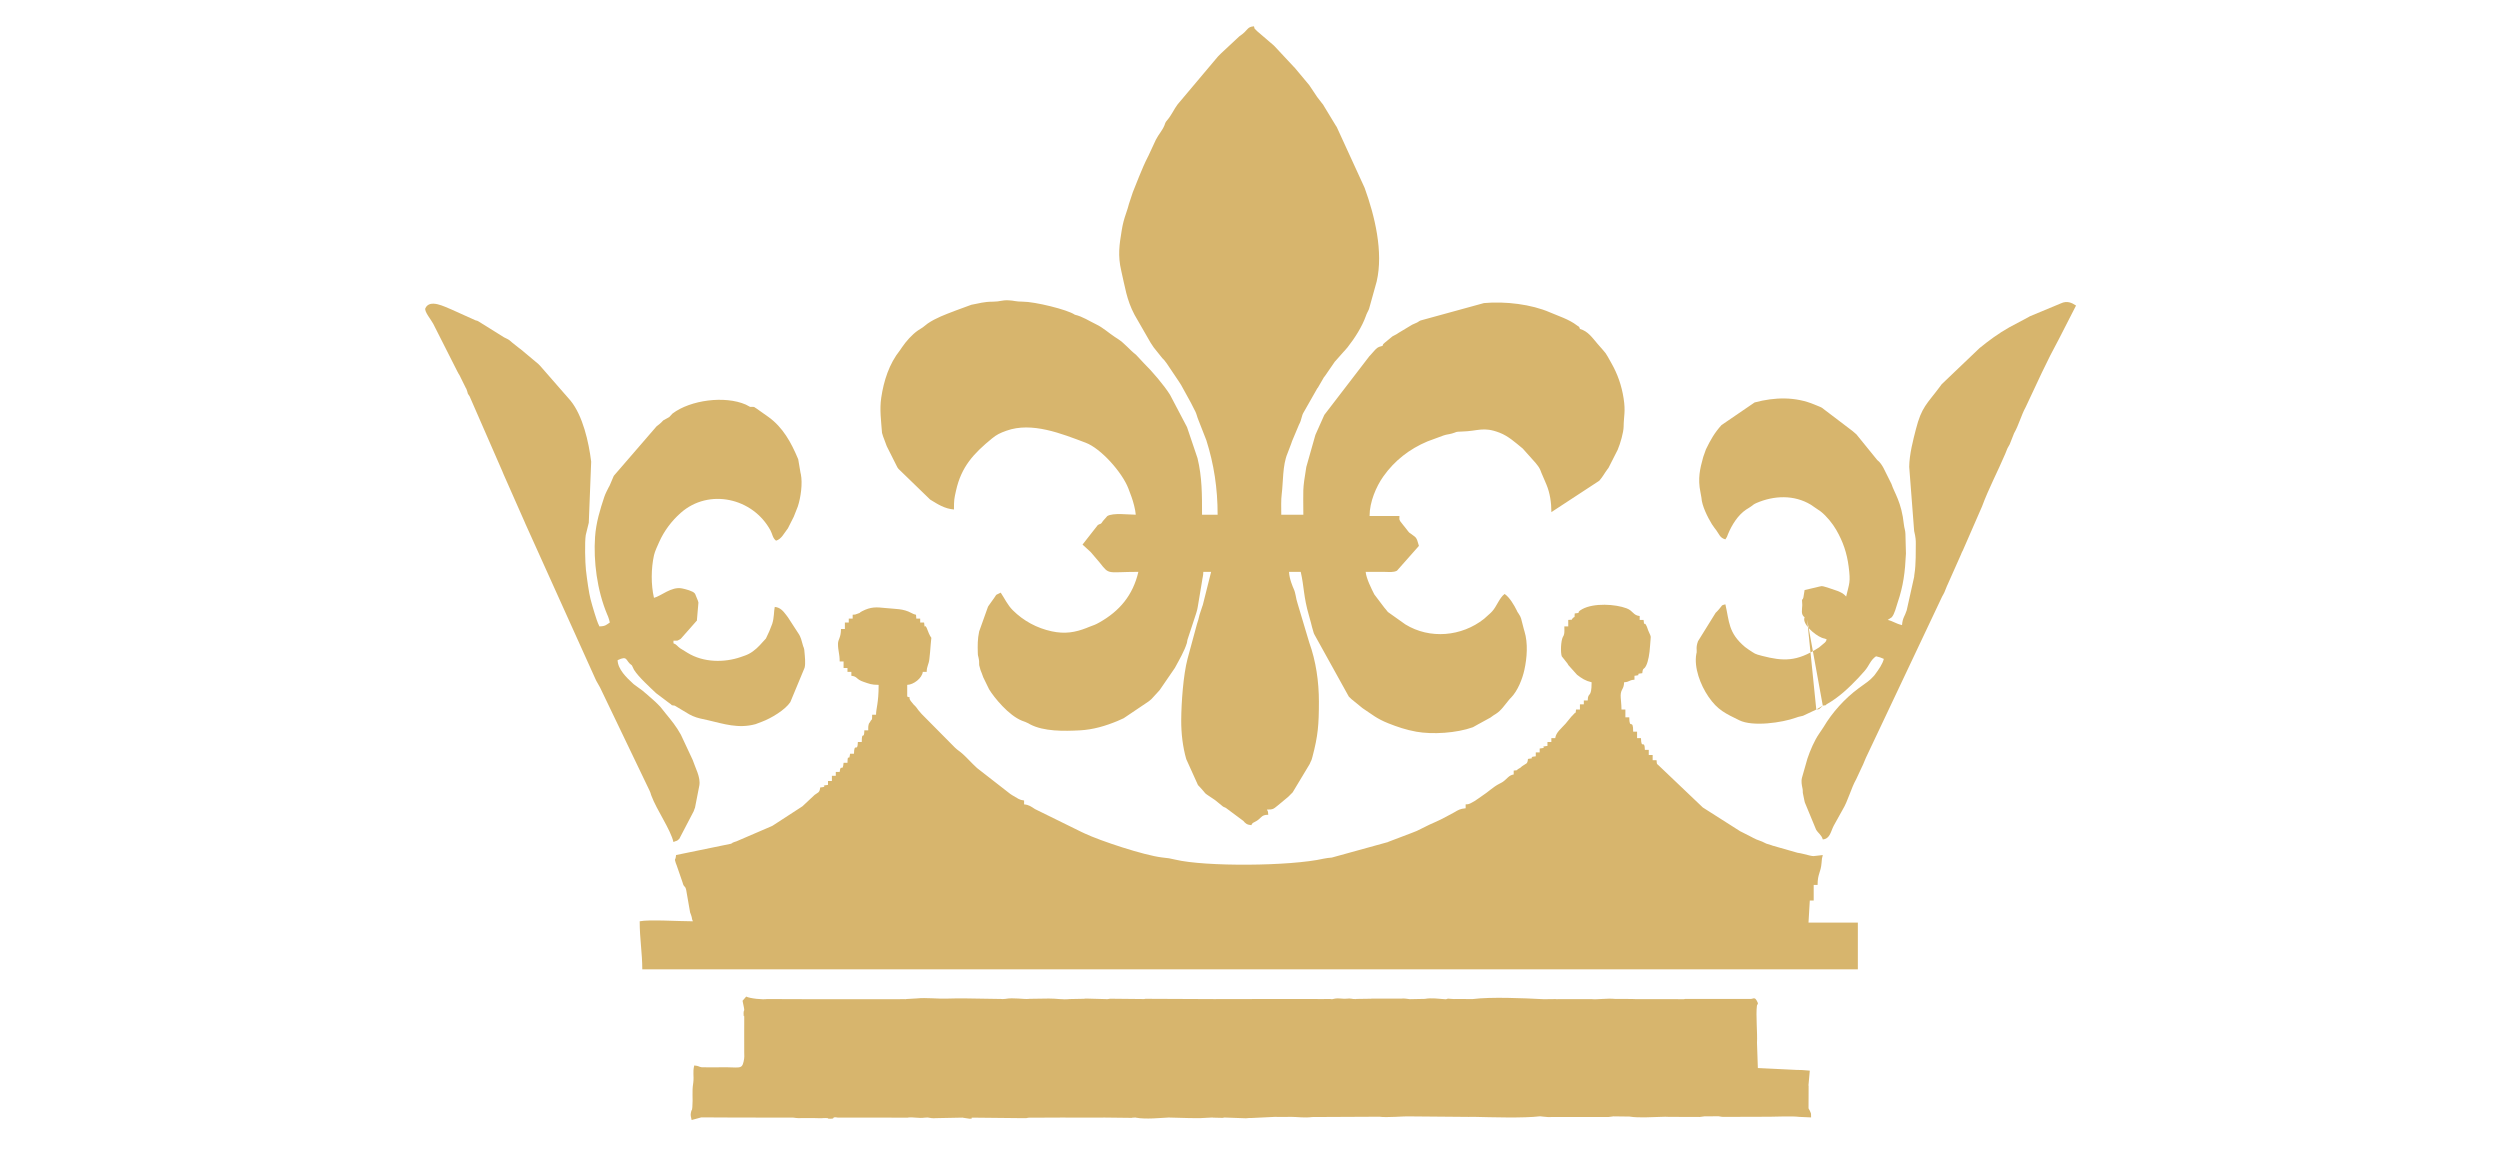 <?xml version="1.0" encoding="UTF-8"?>
<!DOCTYPE svg PUBLIC "-//W3C//DTD SVG 1.1//EN" "http://www.w3.org/Graphics/SVG/1.1/DTD/svg11.dtd">
<!-- Creator: CorelDRAW 2017 -->
<svg xmlns="http://www.w3.org/2000/svg" xml:space="preserve" width="320mm" height="150mm" version="1.1" style="shape-rendering:geometricPrecision; text-rendering:geometricPrecision; image-rendering:optimizeQuality; fill-rule:evenodd; clip-rule:evenodd"
viewBox="0 0 32000 15000"
 xmlns:xlink="http://www.w3.org/1999/xlink">
 <defs>
  <style type="text/css">
   <![CDATA[
    .fil0 {fill:#D7B56D}
   ]]>
  </style>
 </defs>
 <g id="Слой_x0020_1">
  <g id="_2736992444128">
   <g id="_1861758858016">
    <path class="fil0" d="M13008.67 9132.08l4.96 4.94c-0.34,-0.31 -6.6,-3.3 -4.96,-4.94zm2177.64 -1030.91l0 0 4.96 4.97c-0.3,-0.31 -6.63,-3.3 -4.96,-4.97zm1363.07 -2793.33l0 0 5 4.97c-0.34,-0.34 -6.61,-3.3 -5,-4.97zm-1479.42 -33.27l0 0 4.93 4.97c-0.34,-0.31 -6.57,-3.3 -4.93,-4.97zm2626.46 -847.96l0 0 -3573.98 -166.28 3573.98 166.28zm-3573.98 -166.28l0 0 6100.67 -49.88 -6100.67 49.88zm4089.28 -166.26l0 0 -4455.03 -66.53 4455.03 66.53zm-4455.03 -66.53l0 0c-92.64,-64.41 -511.81,-166.44 -664.85,-166.32 -94.01,0.1 -108.33,-14.16 -183.48,-17.31 -87.89,-3.67 -104.71,17.07 -198.62,17.62 -122.99,0.74 -167.92,20.46 -276.34,39.54l-212.11 78.01c-1.98,0.84 -6.27,2.75 -8.18,3.49 -112.31,42.68 -234.52,87.56 -338.15,158.01l-55.96 43.83c-2.74,2.1 -6.6,5.09 -9.44,7.13 -25.37,18.11 -34.04,19.9 -60.92,38.88 -76.54,54.01 -149.56,136.91 -202.05,213.54l-27.01 39.5c-138.13,173.01 -207.79,390.65 -239.92,608.44 -22.25,150.67 -1.05,296.06 10.31,449.32l16.11 52.68c0.56,1.23 2.66,5.31 3.21,6.57l40.06 107.86c1.05,2.41 3.18,6.89 4.29,9.42l133.01 264.51c2.72,4.08 11.08,15.31 13.92,19.32l405.28 392.75c98.02,60.74 185.66,117.37 304.91,127.27 0,-124.99 3.15,-136.81 26.02,-240.01 68.33,-308.77 226.06,-477.15 461.05,-669.52 60.73,-49.74 101.53,-68.97 183.87,-98.69 325.65,-117.43 707.04,37.56 1014.89,153.38 196.34,73.89 466.63,379.17 546.16,584.31l40.71 108.94c22.62,62.77 48.73,158.23 54.53,228.1 -89.9,0 -291.67,-27.03 -364.63,17.72l-55.03 62.4c-36.69,54.38 -18.11,24.01 -65.52,51.51l-196.34 250.81 104.13 95.39c2.25,2.57 5.46,6.27 7.68,8.92l107.09 125.67c129.96,164.99 88.45,119.19 495.89,119.19 -69.78,299.67 -240.57,502.12 -499.41,647.73 -51.35,28.89 -64.71,32.25 -127.24,55.64 -38.88,14.6 -2.56,1.48 -35.49,14.38 -146.44,57.25 -278.06,79.94 -447.74,43.24 -188.69,-40.77 -359.82,-132.77 -496.32,-268.43 -68.7,-68.27 -103.85,-148.82 -155.82,-226.53l-54.07 26.42c-1.36,1.14 -4.73,4.35 -6.02,5.68l-29.07 43.73c-1.98,2.81 -5.1,6.76 -7.29,9.56l-61.84 87.1c-1.27,2.19 -3.71,6.54 -4.88,8.64l-112.86 316.05c-21.27,100.71 -19.63,177.46 -17.38,270.54 1.21,51.32 3.74,27.5 14.05,88.48 5.55,32.71 0.92,42.25 3.64,71.81l16.23 60.28c0.62,1.76 2.31,6.42 2.93,8.15l9.41 23.88c0.62,1.67 2.63,6.14 3.28,7.78l17.65 47.99c0.71,1.88 2.28,6.57 3.05,8.52l74.07 152.05c65.89,108.02 250.23,334.36 421.64,402.78 39.28,15.68 46.14,14.75 82.43,33.98 3.24,1.73 7.25,4.38 10.49,6.14 3.24,1.76 7.25,4.38 10.49,6.11 176.66,92.53 433.71,87.65 638.1,76.88 169.53,-8.92 329.08,-56.88 479.29,-119.16 25.52,-10.55 52.31,-22.77 80.42,-35.98l317.85 -214.12c21.26,-16.61 19.16,-14.26 36.6,-29.94l103.36 -112.74c2.1,-2.77 4.9,-6.82 7.1,-9.56l191.34 -278.96c1.11,-2.16 3.52,-6.58 4.69,-8.83 51.69,-96.2 115.86,-204.89 147.55,-307.17 6.76,-21.85 -0.12,-25.46 17.93,-73.2l96.91 -294.39c0.55,-1.85 2.16,-6.45 2.74,-8.37 1.11,-3.58 4.39,-14.19 5.53,-18.11 12.99,-44.69 8.73,-31.79 16.79,-71.36l54.87 -328.49c6.42,-52.19 14.87,-61.14 16.17,-118.2l99.72 0 -106.6 425.43c-1.39,3.86 -3.3,8.09 -4.75,11.85l-37.07 112.62c-11.73,56.66 -18.7,73.17 -32.44,117.21l-120.6 444.66c-55.06,208.87 -79.9,566.31 -81.08,783.95 -0.92,171.74 18.86,341.58 64.23,501.04l150.05 332.14c141.53,147.7 34.22,67.43 211.59,187.36 2.93,2 6.91,4.84 9.75,6.91 2.74,2.1 6.45,5.28 9.1,7.47l91.63 74.65c3.7,1.95 29.41,13.24 34.35,15.53l224.52 166.93c26.26,31.51 45.18,49.75 102.61,54.53 20.31,-50.33 43.52,-21.32 119.22,-96.94 28.52,-28.51 49.26,-36.07 96.88,-36.07 -4.35,-51.48 0.22,-31.45 -16.6,-66.51 80.67,0 83.23,-8.8 134.03,-48.82l118.14 -97.99c2.74,-2.16 6.63,-5.15 9.29,-7.38l25.77 -24.1c2.43,-2.38 5.8,-5.99 8.21,-8.42 2.43,-2.41 5.8,-5.99 8.2,-8.43 10.1,-10.09 15.34,-15.15 25.03,-24.81l218.38 -363.52c24.41,-60.74 17.72,-25.87 36.39,-96.6 69.25,-261.83 81.41,-404.54 81.5,-699.98 0.07,-260.04 -38.2,-521.56 -123.47,-757.75l-149.16 -499.28c-25.74,-76.23 -21.42,-128.05 -53.39,-195.97 -2.38,-5.03 -54.35,-121.54 -56.35,-209.71l149.65 0c44.47,191 34.19,315.72 105.54,559.59 8.52,29.16 19.91,71.13 25.19,91.47 2.53,9.54 6.88,27.78 8.3,33.27 1.02,4.14 3.61,14.81 4.53,18.52 0.56,1.91 1.86,6.54 2.41,8.39l20.74 72.1c0.99,2.53 3.24,7.28 4.29,9.75 0.99,2.44 3.52,7 4.51,9.38l439.68 793.55c10.87,11.45 23,22.31 33.83,32.68l142.43 116.04c122.3,79.9 178.72,133.6 329.35,193.54 115.43,45.89 226.65,83.69 358.06,107.43 205.6,37.15 515.39,18.73 725.13,-57.31l74.59 -41.76c3.31,-1.76 7.47,-4.1 10.93,-5.74l139.62 -76.48c14.01,-10.95 15.09,-11.63 28.73,-21.17 2.87,-2 6.88,-4.81 9.78,-6.79l20.4 -12.9c3.03,-1.94 7.35,-4.29 10.34,-6.26 70.68,-45.68 110.12,-111.6 168.54,-180.6 17.56,-20.81 12.62,-13.92 24.1,-25.74 86.01,-88.42 145.39,-237.58 171.56,-356.4 34.01,-154.12 47.53,-341.73 1.58,-492.3l-8.74 -29.85c-3.36,-12.8 -12.99,-50.46 -18.73,-72.61 -13.67,-52.16 -14.07,-75.65 -47,-123.76 -6.85,-9.94 -8.8,-10.93 -16.42,-24.63l-7.41 -16.26c-33.05,-67.47 -93.36,-170.48 -156.07,-212.49 -67.43,49.41 -101.75,160.83 -159.71,222.7l-16.29 16.92c-2.44,2.4 -5.99,5.8 -8.46,8.17l-78.85 70.8c-286.15,226.99 -693.96,264.02 -1007.3,71.14l-223.59 -158.82c-2.26,-2.62 -5.28,-6.45 -7.47,-9.13 -12.84,-15.56 -24.47,-32.19 -37.53,-45.59l-128.91 -170.38c-35.67,-70.49 -103.51,-204.34 -110.55,-288.47 83.15,0 166.57,-0.65 249.71,0.34 50.36,0.59 105.61,8.18 150.85,-15.4l281 -317.48c-33.55,-125.79 -38.33,-103.54 -107.31,-158.69 -26.63,-21.23 -8.15,-0.89 -26.79,-23.11l-102.68 -130.05c-19.04,-35.28 -12.56,-20.68 -12.56,-70.58l-382.34 0c0,-180.55 85.02,-377.6 175.76,-505.92 144.71,-204.74 336.91,-352.91 565.07,-449.01l206.44 -76.2c42.62,-14.57 58.67,-11.85 107.8,-25.15 69.38,-18.8 30.18,-22.44 124.8,-24.85 214.46,-5.46 272.95,-66.44 484.6,14.79 110.42,42.4 198.96,123.45 286.95,195.2 2.65,2.16 6.42,5.31 9.1,7.53l164.87 184.21c20.52,27.62 38.64,46.02 54.65,78.39 14.85,30.03 6.15,16.95 19.08,47.44l50.18 116.5c1.51,3.92 3.18,8.36 4.72,12.22 2.01,4.94 8.33,18.83 10.28,23.52 44.93,107.15 62.89,230.41 62.89,351.45l612.7 -401.42c48.58,-55.52 61.6,-88.6 103.73,-145.66 2.87,-3.92 11.63,-14.79 14.41,-18.83l117.62 -231.53c33.88,-79.65 75.36,-222.63 76.29,-296.95 1.72,-140.76 26.54,-190.17 -0.28,-362.29 -25.43,-163.53 -76.66,-310.03 -156.72,-450.82 -91.6,-161.01 -46.48,-95.37 -176.84,-246.5 -63.45,-73.54 -121.96,-162.86 -225.16,-190.42 -14.51,-40.08 -6.89,-21.14 -37.99,-45.18 -102.68,-79.25 -240.26,-121.13 -346.8,-167.48 -236.52,-102.96 -569.65,-143.45 -844.01,-118.58l-782.59 214.86c-52.4,12.2 -42.16,17.97 -73.51,34.01 -8.55,4.39 -32.81,14.85 -61.79,27.35l-177.64 106.69c-30.43,22.4 -40.89,23.27 -74.9,42.56l-100.36 82.55c-22.96,26.14 -13.49,1.76 -27.1,39.38 -67.56,15.74 -78.17,31.91 -120.36,79.13l-39.17 44.01c-2.4,2.41 -5.95,5.83 -8.42,8.18l-577.42 752.38 -112.53 251.95c-0.61,1.79 -2.13,6.36 -2.68,8.09 -0.56,1.73 -1.98,6.3 -2.5,7.99l-113.11 399.17c-51.11,308.96 -37.81,279.36 -37.81,610.6l-282.6 0c0,-87.89 -4.44,-187.48 6.11,-267.88 19.35,-147.86 8.98,-364.97 73.64,-516.94l45.89 -120.36c5.59,-15.09 7.22,-21.94 12.81,-37.06l88.7 -211c38.67,-68.95 26.51,-107.22 64.65,-166.35l169.19 -297.69c2.12,-2.69 5.64,-6.08 7.74,-8.86l73.3 -126.22c65.18,-88.82 -51.66,66.97 14.26,-18.98l128.75 -187.12c2.25,-2.56 5.77,-6.02 8,-8.61l109.34 -123.42c2.44,-2.43 5.95,-5.86 8.3,-8.33l38.42 -44.72c94.81,-120.48 185.85,-265.38 233.23,-398.58 7.74,-21.91 7.13,-20.24 19.62,-46.88 1.61,-3.45 4.05,-7.47 5.65,-10.92l10.83 -22.44c1.61,-3.61 3.46,-7.96 4.97,-11.66l97.8 -351.12c88.11,-377.96 -25.02,-841.91 -152.3,-1193.3 -1.36,-3.86 -3.33,-8.03 -4.78,-11.85l-355.38 -775.16c-2.03,-2.87 -5.09,-6.67 -7.13,-9.54l-163.28 -268.96c-67.96,-93.85 54.5,71.51 -14.2,-19.07 -25.22,-33.24 -41.26,-51.72 -65,-84.56l-93.23 -139.56c-1.94,-2.99 -4.54,-7.13 -6.54,-10.09l-189.06 -226.56c-2.41,-2.46 -6.14,-5.64 -8.64,-7.99l-248.84 -266.49c-2.44,-2.44 -5.93,-5.9 -8.37,-8.3l-214.79 -184.22c-2.38,-2.47 -5.87,-5.89 -8.09,-8.51 -29.19,-34.01 -17.25,-2.13 -30.68,-52.47 -96.72,8.06 -65.7,47.19 -187.23,128.2l-232.52 216.8c-11.05,11.05 -13.89,13.92 -24.9,24.94 -2.41,2.44 -5.93,5.9 -8.34,8.33 -2.43,2.41 -5.89,5.87 -8.3,8.31l-516.78 613.71c-45.86,60.59 -74.84,133.36 -131.93,200.64l-14.94 18.3c-14.69,22.74 -12.13,26.88 -20.15,46.35 -30.06,73.3 -72.87,112 -111.38,187.86l-94.87 204.36c-1.7,3.4 -3.98,7.6 -5.74,10.93 -78.21,150.57 -164.16,387.19 -193.6,454.81l-49.66 149.83c-9.69,38.18 -19.01,67.93 -34.96,114.69 -29.04,85.21 -42.84,134.4 -57.78,224.89 -30.02,181.99 -51.57,321.61 -5.8,516.25 47.59,202.27 67.62,370.19 169.47,562.09 1.75,3.27 4.28,7.34 5.98,10.65l200.3 348.33c2,3 4.62,7.07 6.63,10.03l19.88 29.97c2,2.96 4.63,7.07 6.63,10.03 1.95,2.96 4.69,7.01 6.61,9.97l110.85 138.54c29.97,29.53 -11.76,-14.45 16.64,16.6 25.46,27.81 6.23,7.56 22.34,27.53 2.22,2.72 5.06,6.7 7.28,9.38 2.13,2.69 5.1,6.64 7.29,9.29l160.29 238.78c15.59,22.41 15.34,23.95 25.86,40.61l118.11 214.4c1.76,3.3 4.23,7.41 5.93,10.71l50.33 99.31c1.73,3.31 4.23,7.32 5.9,10.71 20.92,42.31 22.34,68.24 39.96,109.69l102.93 262.85c97.09,306.92 144.25,613.4 144.25,953.1l-199.49 0c0,-259.02 0.58,-482.49 -57.9,-723.55l-134.34 -397.91 -217.61 -413.95c-73.7,-118.78 -233.13,-305.96 -331.05,-400.46l-104.35 -111.81c-80.48,-61.38 -144.49,-146.22 -230.5,-201.68l-40.46 -26.11c-79.72,-52.34 -150.7,-119.38 -237.95,-161.04 -91.97,-43.98 -173.63,-100.45 -274.95,-124.06z"/>
    <path class="fil0" d="M22982.49 10977.68l5 4.94c-0.34,-0.31 -6.6,-3.31 -5,-4.94zm-2825.92 -3125.9l0 0c-8.95,81.84 12.59,23.89 -23.58,59.53 -37.06,36.51 24.63,14.41 -59.53,23.61l0 83.14 -49.84 0c0,26.6 2.84,73.27 -2.84,97.34 -7.35,30.71 -7.75,20.4 -15.31,35.46 -26.85,53.21 -32.28,197.05 -15.09,249.61l73.51 92.77c1.79,3.18 3.98,7.56 5.86,10.71 1.86,3.12 4.39,7.31 6.3,10.34l110.08 122.71c61.79,47.55 107,77.46 186.56,96.01 0,217.76 -47.15,112.46 -49.87,232.79l-49.84 0 0 49.87 -49.87 0 0 66.51 -49.88 0c-8.33,75.98 -1.97,22.84 -18.54,47.99 -2.29,3.52 -31.79,32.93 -40.93,42.19l-75.02 91.25c-49.01,56.33 -123.48,111.08 -131.5,184.37l-49.88 0 0 49.88 -49.87 0 0 49.9c-125.61,13.73 25.92,19.5 -99.71,33.24l0 49.87 -49.91 0 0 49.9c-125.64,13.74 25.93,19.51 -99.71,33.24 -7.81,71.26 -20,52.99 -73.73,92.49 -25.65,18.86 -1.3,8.52 -48.3,34.88 -36.97,20.71 12.13,14.29 -60.83,22.28l0 49.87c-60.73,6.67 -89.07,60.8 -138.91,93.85 -2.99,1.98 -7.13,4.51 -10.24,6.36 -3.09,1.91 -7.38,4.23 -10.62,6.05 -3.21,1.82 -7.53,4.04 -10.77,5.8 -3.33,1.76 -7.72,3.83 -11.11,5.56 -85.24,43.54 -141.63,104.4 -224.77,157.55l-48.91 34.22c-4.05,2.81 -15.8,10.65 -19.85,13.43 -2.87,2.03 -6.85,4.84 -9.78,6.85 -2.93,1.97 -6.79,4.91 -9.69,6.88l-64.35 35.46c-37.99,12.28 -9.38,6.54 -56.04,10.43l0 49.88c-72.34,6.01 -96.38,23.23 -146.81,52.71 -25.83,15.12 -36.64,19.29 -64.84,34.9 -172.15,95.49 -189.43,87.25 -346.33,169.03 -50.03,26.08 -83.86,42.41 -138.14,61.32l-289.12 109.81c-3.54,1.57 -7.71,3.83 -11.2,5.43l-716.55 197.77c-54.87,6.88 -61.54,4.47 -102.58,13.82 -432.35,98.42 -1522.17,103.76 -1900.41,12.69 -83.42,-20.1 -75.03,-16.3 -171.47,-28.03 -233.19,-28.39 -787.87,-212.08 -989.4,-307.26l-22.43 -10.8c-3.58,-1.6 -7.97,-3.49 -11.58,-5.06l-601.68 -296.06c-48.51,-31.38 -76.78,-54.96 -139.28,-60.15l0 -49.9c-64.04,-7.01 -76.32,-25.09 -139.37,-60.15 -3.21,-1.79 -7.38,-4.2 -10.49,-6.08l-20.22 -13.05c-2.96,-1.95 -6.85,-4.88 -9.81,-6.86l-420.56 -327.5c-2.56,-2.32 -6.14,-5.65 -8.7,-7.96 -68.39,-62.65 -118.2,-122.37 -184.77,-181.01 -38.11,-33.55 -52.71,-37.13 -91.63,-74.59l-421.91 -425.96c-2.34,-2.53 -5.71,-6.11 -7.99,-8.64l-38.3 -44.81c-2.16,-2.78 -4.85,-6.88 -7.01,-9.66 -2.1,-2.78 -4.75,-6.91 -6.91,-9.69 -2.07,-2.78 -4.88,-6.85 -7.01,-9.6l-15.03 -18.27c-13.82,-15.55 -7.93,-7.13 -24.99,-24.84l-37.22 -45.89c-44.75,-67.03 32.96,-24.45 -44.2,-55.59l0 -149.64c81.54,-1.82 190.79,-86.69 199.52,-166.29l49.85 0c0,-72.92 26.94,-92.21 34.35,-165.14 7.34,-72 11.6,-102.03 16.85,-184.37 8.95,-141.01 22.12,-41.78 -23.15,-142.95l-28.79 -72.09c-31.02,-59.41 -20.87,39.44 -32.5,-67.28l-49.87 0 0 -49.87 -49.85 0c-8.67,-78.98 13.12,-30.84 -61.57,-71.45 -108.75,-59.1 -202.42,-49.75 -334.91,-64.13 -115.54,-12.53 -185.38,-16.88 -296.98,40.58l-20.96 12.26c-14.16,7.71 11.45,3.7 -44.25,22.22 -38.39,12.74 -8.21,6.66 -55.89,10.64l0 49.88 -49.88 0 0 49.87 -49.84 0 0 83.14 -49.87 0c0,112.15 -37.62,130.92 -38.18,188.23 -0.83,90.27 21.55,124.52 21.55,227.45l49.87 0 0 83.14 49.84 0 0 49.87 49.87 0 0 49.91c80.83,8.82 57.47,44.59 155.33,77.4 73.51,24.63 99.93,38.98 193.78,38.98 0,239.82 -33.27,297.72 -33.27,382.4l-49.87 0c-2.04,91.51 2.99,36.51 -25.8,90.58 -15.12,28.46 -12.44,5.62 -21.26,45.25 -4.63,20.83 -2.81,42.28 -2.81,63.7l-49.84 0c-3.03,136.87 -33.24,-7.9 -33.24,149.65l-49.88 0c-3.24,144.34 -46.38,-7.87 -49.9,149.64l-49.87 0c-13.21,120.95 -30.03,-27.28 -33.24,116.38l-49.84 0c-10.87,130.77 -37.19,0.47 -49.87,116.41l-49.91 0 0 49.88 -49.84 0 0 66.5 -49.87 0 0 49.88c-125.61,13.76 25.92,19.5 -99.72,33.27 -7.77,70.89 -30.4,62.46 -71.5,94.74l-154.5 144.74c-2.84,2.1 -6.91,4.82 -9.84,6.82l-372.81 242.27c-3.31,1.82 -7.56,4.04 -10.93,5.74l-453.24 195.08c-5.37,1.48 -20.24,6.2 -25.15,8.11 -53.17,20.62 -8.73,5.68 -32.99,16.89 -3.46,1.6 -7.5,4.01 -11.05,5.55l-703.15 144.65c-7.07,84.78 -25.65,28.33 -3.46,102.92 26.42,88.79 -16.48,-47.34 9.26,22.93l77.15 223.44c19.57,75.68 33.77,33.98 47.59,102.03l49.29 283.28c1.29,4.02 3.33,8.03 4.66,11.98 1.33,3.95 3.3,8.05 4.63,12l8.18 25.06c12.25,39.44 -1.05,23.06 18.76,64.35 -185.2,0 -563.88,-24.91 -681.52,0 0,229.06 33.24,404.04 33.24,615.2l15559.22 0 0 -598.57 -631.71 0 16.61 -282.66 49.87 0 0 -199.52 49.9 0c0,-145.58 40.9,-155.3 50.71,-281.8 5.15,-65.8 3.3,-47 15.8,-100.64 -143.38,11.94 -83.97,28.39 -252.17,-15.12 -42.5,-10.99 -31.63,-6.61 -70.52,-13.89l-321.24 -91.75c-3.77,-1.51 -8.15,-3.24 -11.97,-4.63l-63.46 -19.66c-42.49,-16.76 17.22,7.75 -22.83,-10.46 -4.02,-1.85 -21.08,-10.99 -33.52,-16.33 -27.53,-11.76 -49.53,-17.62 -72.56,-27.22l-44.93 -21.57c-3.24,-1.73 -7.28,-4.32 -10.49,-6.11l-121.14 -61.76c-12.65,-6.54 -17.16,-8.82 -33.27,-16.57l-477.49 -303.9 -553.48 -527.15c-38.05,-42.68 -32.8,-6.29 -38.7,-77.64l-49.9 0 0 -66.51 -49.87 0 0 -66.51 -49.84 0c-3.21,-144.34 -46.36,7.87 -49.85,-149.65l-49.87 0 0 -83.14 -49.9 0c0,-180.36 -49.87,-13.42 -49.87,-182.89l-49.85 0 0 -99.77 -49.87 0c0,-64.9 -11.85,-151.01 -10.74,-181.84 3.06,-84.31 41.94,-75.43 43.98,-167.33 80.12,-6.67 52.83,-26.58 132.95,-33.24l0 -49.87c125.67,-13.77 -25.86,-19.54 99.78,-33.27 8.98,-82.22 18.58,-34.07 50.43,-99.19 25.49,-52.13 43.51,-149.74 49.13,-250.42 8.08,-144.49 22.37,-92.43 -21.54,-192.67 -1.61,-3.61 -3.27,-8.27 -4.79,-12.03 -11.6,-28.46 -4.56,-21.05 -18.17,-49.35 -38.24,-79.59 -26.36,32.28 -38.43,-78.05l-49.87 0 0 -49.87c-85.46,-9.35 -81.51,-65.89 -167.36,-98.67 -141.69,-54.07 -419.14,-71.97 -568.85,10.74 -95.64,52.87 6.48,43.55 -94.99,54.66z"/>
    <path class="fil0" d="M9504.77 12810.22c38.85,178.69 13.09,89.78 13.09,162.71 0,76.44 8.98,-8.03 8.39,49.87l-0.31 135.79c0,0.65 -0.21,34.54 -0.25,35.37l0.37 275.59c0.99,37.9 4.45,65.12 -7.77,118.7 -23.95,105.18 -54.41,69.22 -289.89,72.86 -37.93,0.59 -27.83,1.61 -59.07,0.87l-186.22 -0.65c-41.72,-5.96 -33.73,-18.05 -96.96,-23.33 -21.89,91.38 -1.52,127.8 -12.01,218.19 -0.37,3.06 -0.96,7.93 -1.48,10.96 -17.35,108.91 -1.08,188.87 -10.71,305.16 -5.19,61.97 -9.29,14.87 -19.01,74.07 -5.22,31.54 -0.12,46.66 9.94,89.96l122.86 -33.55c1.54,-0.06 6.14,-0.27 7.59,-0.24l439.56 2.16c1.3,-0.07 5.71,-0.07 7.01,0l721.95 0.92c14.35,1.64 59.19,9.2 97.77,6.14l176.65 -0.12c46.23,0.22 47.81,2.62 91.97,1.42 10.71,-0.31 30.83,-2.84 51.94,-2.13 70.49,2.35 -11.66,8.77 61.39,8.77 62.86,0 11.04,-17.53 63.79,-18.24 3.89,-0.07 21.48,3.3 26.14,3.67l897.77 1.05c1.85,-0.31 6.63,-1.58 8.36,-1.79 60.09,-7.47 134.59,12.44 207.42,2.03l39.51 -2.28c1.82,0.22 6.57,1.33 8.51,1.61l39.48 6.08c27.86,2.62 37.12,2.56 52.43,0.67l344.85 -6.72c1.91,0.27 6.76,1.35 8.83,1.66 2.25,0.34 7.16,1.18 9.56,1.55l72 10.71c75.18,0 -7.09,-3.37 34.17,-13.68l652.48 6.76c39.56,1.51 37.13,0.22 68.51,-5.89l470.12 -2.04c1.39,0.03 5.83,0.56 7.28,0.65l476.51 -0.28c1.48,-0.06 5.92,-0.34 7.41,-0.31l360.25 4.17c1.88,-0.37 6.57,-1.91 8.42,-2.29l38.49 -2.12c1.63,0.24 6.29,1.72 7.96,2.03 124.56,23.09 313.96,2.29 416.6,-2l266.65 7c55.33,-0.99 83.51,2.13 134.31,0.84l160.7 -8.15c1.79,0.21 6.51,1.48 8.39,1.79l121.97 3.02c3.45,-0.55 12.53,-3.21 15.61,-3.58 1.42,-0.15 5.87,-0.89 7.19,-0.95l273.93 9.53c35.52,-2.37 41.11,-4.87 80.09,-3.89l289.73 -13.95c45.71,-0.46 69.16,2.01 135.14,0.84 19.75,-0.37 46.94,-1.52 70.21,-1.36 88.73,0.49 174.06,15.62 273.56,2.5l861.14 -4.11c83.97,13.68 342.94,-7.9 365.22,-4.32l777.99 6.73c38.21,-0.8 27.9,-1.63 59.17,-0.89 220.01,5.27 648.19,18.3 853.39,-6.95l49.5 5.37c30.37,3.95 68.2,6.73 114.06,3.92l716.55 -0.62c5.34,-0.09 54.26,-7.19 59.14,-7.8l204.39 2.59c129.38,19.81 282.91,5.77 410.65,3.76 46.45,-0.74 50.74,-2.74 95.33,0.13l394.14 1.32c5.28,-0.09 54.28,-7.19 59.13,-7.8l174 -1.18c1.48,-0.09 5.95,-0.24 7.41,-0.21l23.02 3.98c20.77,3.18 14.19,3.05 37.06,4.17l592.64 -1.86c124.38,-0.06 265.41,-10.89 386.02,2.04l146.13 6.48c-1.48,-66.78 1.98,-39.72 -16.32,-85.18 -1.45,-3.58 -4.26,-7.62 -5.74,-10.98 -1.45,-3.21 -4.48,-7.26 -5.77,-10.28 -1.27,-2.87 -4.08,-7.13 -5.04,-9.88l1.18 -285.53c-0.31,-2.38 -1.7,-7.16 -1.92,-9.51l16.98 -187.23c-93.48,-7.78 -104.1,-9.08 -172.43,-9.39l-492.46 -23.85 -11.11 -325.1c7.56,-113.08 -16.42,-352.1 -0.83,-472 3.3,-25.62 28.67,-12.87 -3.86,-68.58 -28.76,-49.31 -46.23,-14.35 -88.64,-18.51l-827.4 -0.22c-1.67,0.25 -6.3,1.42 -7.87,1.64 -1.48,0.18 -6.05,1.17 -7.53,1.29l-644.98 -1.02c-1.79,-0.15 -6.61,-1.26 -8.4,-1.48l-226.03 -0.68c-106.29,-10.83 -225.57,10.84 -307.13,2.32l-439.75 0.8c-15.47,-0.15 28.51,3.09 -15.96,-1.17l-150.7 1.7c-1.51,0.03 -6.14,-0.28 -7.68,-0.34 -257.02,-13.71 -671.31,-30.65 -901.44,-1.58l-230.17 -0.83c-1.67,0.06 -6.55,0.77 -8.18,0.83l-49.78 -3.15c-67.43,-5.49 -11.39,-1.23 -43.98,2.87 -36.14,4.57 23.58,5.16 -22.56,2.32 -78.26,-4.82 -175.39,-20.22 -258.62,-4.2l-182.02 3.52c-1.58,0.12 -6.21,0.56 -7.72,0.56l-51.94 -6.86c-28.21,-2.34 -26.11,-3.42 -61.94,-0.86l-357.93 -0.22c-26.95,0.87 2.25,-1.82 -29.76,1.7l-183.44 2.72c-1.73,0.31 -6.39,1.6 -8.05,1.85l-38.67 -1.39c-1.98,-0.34 -6.85,-1.91 -8.92,-2.25l-38.05 -3.92c-33.67,0.4 -14.08,4.04 -62.93,3.7 -38.09,-0.28 -76.51,-8.67 -114.96,-2.78l-40.62 8.49c-14.81,0.37 -17.28,-2.19 -24.19,-3.12l-157.89 1.45c-1.79,-0.18 -6.61,-1.26 -8.39,-1.48l-1290.03 1.18c-9.94,1.01 -8.58,2.06 -24.44,0.49l-884.32 -3.86c-1.85,0.22 -6.63,1.36 -8.39,1.58 -1.6,0.24 -6.17,1.45 -7.72,1.66l-438.7 -4.38c-1.88,0.34 -6.57,1.88 -8.39,2.22l-30.86 4.08c-1.64,-0.1 -6.33,-0.99 -8.03,-1.18l-254.36 -6.94c-36.6,1.36 5.59,-2.01 -29.84,2.75l-183.48 3.48c-86.96,10.87 -173.93,-8.18 -267.69,-6.6l-246.49 3.45c-2.44,0.28 -7.66,0.9 -9.97,1.18 -61.54,7 -199.46,-19.45 -299.12,-0.22l-39.07 2.72c-1.82,-0.19 -6.63,-1.33 -8.48,-1.58l-463.79 -7.37c-68.39,-0.71 -164.65,-0.22 -228.66,2.37 -126.75,5.16 -272.36,-14.72 -396.94,-1.85l-127.96 7.35c-44.16,5.03 25.4,0.34 -15.31,1.94 -1.48,0.06 -6.14,0 -7.62,-0.03l-1155.53 0.65c-1.45,0.03 -5.95,-0.03 -7.43,-0.12l-599.25 -2.01c-55.24,9.1 -214.3,-5.96 -267.51,-31.48l-46.29 53.45z"/>
    <path class="fil0" d="M23248.52 9082.18l83.11 -49.88 -199.52 -1097.38 5 4.97c-0.34,-0.34 -6.64,-3.33 -5,-4.97l116.41 1147.26zm-149.62 -1180.53l0 0 930.89 -2011.85 -930.89 2011.85zm482.06 -2427.53l0 0 4.94 4.94c-0.31,-0.31 -6.57,-3.3 -4.94,-4.94zm448.83 415.68l0 0 -268.13 -330.38c-19.44,-17.68 -31.54,-26.85 -53.88,-45.89l-387.41 -294.2c-3.31,-1.73 -7.56,-4.01 -10.93,-5.68 -3.42,-1.73 -7.78,-3.77 -11.23,-5.4l-47.16 -19.38c-3.73,-1.52 -8.21,-3.15 -11.94,-4.69 -3.64,-1.52 -8,-3.4 -11.64,-4.94 -245.35,-103.17 -508.94,-97.19 -768.24,-27.96l-423.95 289.85c-88.02,96.75 -142.83,193.75 -198.93,310.1l-33.06 92.74c-0.46,1.79 -1.88,6.36 -2.34,8.15 -0.5,1.82 -1.95,6.39 -2.41,8.24 -37.59,136.5 -69.04,263.06 -32.77,440.09l12.8 70.86c5.13,101.32 78.61,248.03 134.04,339.04 0.98,1.7 31.14,44.82 34.28,49.04l21.73 28.15c38.45,52.4 46.51,97.86 116.26,116.5 28.17,-42.06 14.62,-21.54 33.36,-66.41 49.13,-117.86 125.08,-242.85 233.16,-315.44 25.46,-17.13 31.48,-17.56 61.04,-38.73 30.8,-22.07 33.15,-28.89 71.11,-45.28 224.09,-96.62 480.21,-106.87 693.93,21.48l128.29 87.77c74.99,58.98 151.81,154.93 197.79,234.46 87.65,151.47 137.21,297.45 159.34,471.2 25.96,204.71 8.98,206.37 -32.06,382.53 -38.4,-40.46 -51.54,-46.23 -111.51,-71.78l-127.95 -43.55c-91.35,-27.06 -61.97,-19.56 -155.67,0.59l-136.81 31.6 -15.49 95.3c-17.62,55.03 -3.98,-8.61 -17.56,35.25l2.84 54.56c0.12,2.47 0.31,7.59 0.21,10.12 -1.72,59.23 -20.89,116.66 30,153.94 -37.22,80.49 127.09,225.11 220.42,261.74 31.14,12.22 29.87,5.43 62.15,20.92 -12.53,34.63 -4.6,16.27 -24.62,41.88l-72.38 60.65c-2.99,1.97 -7.16,4.47 -10.18,6.42 -274.67,177.36 -447.74,172.33 -720.04,101.96 -100.95,-26.1 -85.67,-25.15 -169.24,-78.6l-48.49 -34.87c-216.99,-182.52 -200.17,-325.44 -251.64,-546.35 -60.59,16.17 -32.44,7.75 -68.83,47.56l-15.03 18.21c-2.25,2.56 -5.43,6.32 -7.77,8.85 -25.46,28.09 -8.34,9.35 -32.81,33.7l-225.81 363.9c-29.88,81.5 -12.57,111.56 -17.44,144.71l-3.98 16.38c-32.04,175.14 50.8,396.08 154.55,548.23 118.82,174.31 222.33,217.02 395.53,302.7 171.62,84.9 548.01,31.04 723.99,-32.96 50.27,-18.31 41.75,-10.47 91.65,-24.69l169.59 -79.81c59.38,-6.48 29.91,-5.43 48.98,-17.47 9.5,-5.99 26.08,-24.78 34.13,-32.41 62.96,-6.88 30.8,-7.34 48.92,-17.52 157.92,-88.76 285.56,-210.48 408.24,-339.92 31.88,-33.64 49.38,-54.19 78.73,-87.52 58.45,-66.29 73.45,-138.51 145.66,-186.87 40.31,9.38 66.7,17.41 99.72,33.27 -15.12,64.93 -66.08,136.5 -107.18,192.08 -21.58,29.14 -7.47,11.55 -30.16,36.36 -27,29.63 -37.28,37.53 -69.44,63.57l-105.76 77.1c-2.84,2.03 -6.79,4.9 -9.63,6.97 -179.27,132.28 -338.58,309.79 -449.87,497.9l-52.59 78.51c-64.87,92.24 -119,222.51 -153.14,323.71l-68.88 241.77c-13.98,49.84 -3.21,96.44 5.71,140.79 0.68,3.61 2.38,13.86 2.84,17.62 1.3,12.19 1.14,36.17 1.39,39.26l21.79 106.63c0.49,1.88 1.85,6.45 2.28,8.33 0.49,1.82 1.76,6.42 2.19,8.27l143.39 346.73c26.85,46.39 70.14,67.03 85.79,125.55 93.14,-7.75 101.29,-101.38 139.99,-175.85l112.89 -203.04c70.65,-115.73 108.27,-274.73 174.28,-390.99l73.98 -158.78c21.23,-39.63 30.21,-73.52 50.33,-115.92l976.75 -2065.8c10.03,-17.99 18.88,-31.79 28.94,-54.13l33.4 -83.02c1.66,-3.46 3.86,-7.65 5.55,-11.08l174.74 -393.15c0.68,-2.03 2.04,-6.63 2.78,-8.64l11.85 -25.71c1.3,-2.43 4.04,-6.69 5.49,-9.25l247.48 -567.37c82.34,-224.05 203.85,-454.22 295.91,-671.18l29.29 -72.5c4.19,-7.9 19.93,-33.2 28.39,-50.05l55.98 -142.21c59.07,-101.63 91.54,-231 148.6,-334.7l207.05 -441.39c71.88,-150.88 139.78,-286.02 218.29,-430.09l219.55 -428.88c-53.85,-36.08 -115.08,-64.87 -193.47,-28.06l-398.86 166.07c-3.18,1.88 -7.1,4.75 -10.37,6.61 -4.38,2.5 -17.28,9.62 -21.91,11.88l-228.07 121.25c-146.38,82.93 -254.21,163.42 -382.07,266.31l-484.81 462.87c-10.68,12.68 -19.1,26.1 -28.24,38.26 -161.06,215.64 -228.99,252.67 -301.79,537 -35.8,139.9 -84.04,321.15 -85.95,482.31l63.32 822.19c19.29,80.21 21.55,114.93 21.11,166.25 -0.71,77.46 2.29,266.74 -16.45,376.42 -6.48,37.71 -0.77,13.7 -4.81,43.7l-95.21 427.78c-24.5,79.5 -51.72,90.95 -59.93,189.43 -81.73,-19.04 -114.19,-50.52 -182.89,-66.51l50.27 -32.87c38.46,-42.65 57.62,-133.41 76.66,-189.33 73.49,-215.61 94.87,-389.82 106.17,-626.68l-6.54 -251.78c-0.78,-45.73 -14.66,-72.18 -19.38,-117.95 -30.03,-291.83 -124.44,-410.31 -159.04,-520.64l-100.94 -202.73c-19.39,-36.14 -45.12,-77.46 -80.15,-103.14z"/>
    <path class="fil0" d="M8603.54 9281.7l5 4.97c-0.37,-0.31 -6.66,-3.3 -5,-4.97zm116.38 -199.52l0 0 -83.14 -49.88 83.14 49.88zm-615.07 -581.93l0 0 -16.64 16.63 16.64 -16.63zm16.63 -16.64l0 0 -16.63 16.64 16.63 -16.64zm748.03 -515.45l0 0 731.43 -2760.1 -731.43 2760.1zm-781.3 548.72l0 0 26.88 56.23c57.72,92.77 205.27,225.11 282.54,299.36l151.69 114.34c6.2,4.66 38.21,27.9 38.45,28.03 17.41,9.41 -13.36,10.64 49.01,17.46l83.14 49.88 104.19 62.09c6.36,3.64 41.48,20.49 44.63,21.82 66.26,28.21 113.85,34.23 196.09,53.3 198.2,46.01 386.39,110.08 606.56,49.62l84.26 -32.09c113.97,-42.41 295.03,-150.64 360.37,-249.89l182.67 -439.69c14.32,-54.22 3.27,-149 -2.16,-209.02 -2.93,-32.16 -0.43,-13.74 -4.69,-32.9 -10.68,-47.93 3.76,12.46 -12.32,-36.7l-25.36 -89.1c-6.92,-20.74 -6.7,-19.47 -14.23,-35.83 -2.19,-4.69 -9.11,-17.37 -11.48,-21.82l-143.97 -221.74c-2.22,-2.68 -5.09,-6.66 -7.25,-9.38 -2.2,-2.75 -4.94,-6.79 -7.1,-9.57 -2.1,-2.74 -4.88,-6.82 -7.04,-9.6 -36.66,-47.86 -75.39,-97.12 -146.31,-103.04 -12.78,60.36 -6.61,135.63 -32.53,216.86l-37.72 95.77c-10.4,22.06 -42.15,90.85 -43.05,92.09l-38.08 41.38c-51.79,59.29 -106.78,116.08 -179.25,154.34 -30.98,16.39 -64.96,27.41 -107.55,42.04 -204,70.05 -471.97,73.05 -680.1,-55.99l-92.59 -57.03c-37.8,-26.23 -43.24,-48.51 -85.73,-63.88l0 -33.27c80.73,-1.79 37.4,3.21 92.89,-23.46l208.47 -236.18c0,-1.73 -0.71,-6.54 -0.68,-8.3l19.02 -219.65c-3.58,-21.97 -7.69,-24.38 -15.99,-47.03l-24.69 -60.77c-1.91,-3.21 -4.38,-7.47 -6.6,-10.4 -22.38,-29.81 -116.69,-54.01 -163.33,-63.45 -135.42,-27.37 -270.47,100.05 -358.46,120.55 -38.85,-166.9 -37.37,-376.09 0.68,-546.97 10.62,-47.71 45.62,-121.9 66.08,-167.79 63.33,-142.49 159.03,-269.36 275.69,-372.69 359.26,-318.31 924.22,-192.52 1149.26,225.51 24.5,45.55 27.31,98.42 70.86,130.36 66.94,-17.87 103.66,-95.92 145.64,-149.96 1.29,-1.64 4.47,-5.4 5.61,-6.97l69.47 -137.68c1.48,-2.81 3.89,-7.31 5.25,-9.97l52.03 -131.41c38.98,-116.41 63.24,-298.18 39.41,-415.49 -0.4,-1.94 -1.76,-6.6 -2.19,-8.61 -0.43,-2.01 -1.7,-6.67 -2.1,-8.73l-29.19 -172.43c-0.81,-2.19 -2.72,-6.6 -3.64,-8.79 -86.57,-206.19 -191.69,-399.54 -376.8,-532.86l-155.01 -109.53c-45.34,-25.09 -4.94,-18.49 -80.92,-20.19l-54.17 -28.95c-269.57,-117.79 -708.31,-58.88 -937.64,113.61l-32.68 34.84c-0.96,1.02 -3.89,4.63 -4.88,5.65 -1.05,1.05 -4.13,4.53 -5.28,5.55l-70.11 38.52c-1.89,1.17 -5.96,3.95 -7.66,5.15l-23.52 24.44c-19.16,18.77 -26.69,23.74 -51.32,42.84 -2.81,2.19 -6.73,5.15 -9.57,7.35l-544.71 630.26c-1.17,1.88 -3.82,6.04 -4.93,7.9l-48.89 115.17c-9.6,21.54 -0.03,-0.15 -15.28,28.8 -16.57,31.51 -43.14,84.34 -54.93,119.9 -53.73,162.08 -106.01,329.97 -118.63,514.62 -20.93,306.61 24.1,680.07 156.28,994.06l10.15 23.14c11.45,29.44 16.08,49.75 22.47,77.25 -45.24,30.34 -55.52,48.17 -132.95,49.9 -24.91,-46.97 -47.19,-121.1 -62.56,-170.2 -20.15,-64.19 -36.51,-122.99 -51.88,-181.07 -18.08,-68.23 -44.87,-250.66 -58.29,-372.93 -9.76,-88.82 -16.98,-353.34 -2.16,-445.55l36.23 -147.52c0.52,-2.01 2,-6.55 2.47,-8.49l30.58 -782.9c-31.17,-253.13 -107.06,-587.06 -263.9,-780.68l-387.44 -443.86c-6.42,-7.1 -22.56,-23.39 -24.63,-25.21l-226.24 -189.37c-2.81,-2.1 -6.89,-4.88 -9.69,-6.94 -2.81,-2.07 -6.86,-4.91 -9.69,-6.95l-83.49 -66.1c-2.62,-2.26 -6.32,-5.47 -8.95,-7.69l-17.77 -15.49c-2.72,-2.16 -6.42,-5.37 -9.2,-7.44 -15.12,-11.29 -1.02,-3.33 -30,-19.84 -24.32,-13.83 -22.22,-8.86 -44.56,-21.95l-327.72 -204.42c-36.57,-18.43 -0.16,-0.9 -38.58,-13.77l-307.48 -138.72c-87.64,-34.1 -274.27,-137.74 -332.56,-16.54 -19.29,40.09 77.24,153.75 99.83,199.39l307.39 607.49c18.76,36.69 15,27.25 30.06,52.8l79.71 161.5c20.28,37.07 -5.61,-19.19 11.08,22.78 25.34,63.57 -4.1,23.21 37.87,84.87l419.66 961.34c11.79,29.23 0.65,3.31 14.44,35.37l275.14 622.67c1.63,3.67 3.17,8.21 4.78,11.88l895.73 1985.37c15.25,36.82 34.48,60.55 56.85,104.72 1.36,2.68 3.8,7.1 5.06,9.66l631.37 1315.64c17.93,39.72 9.14,23.14 17.16,46.29 0.74,2.16 2.13,6.76 2.93,8.95 0.84,2.28 2.41,6.85 3.31,9.23 68.51,184.52 244.88,431.78 282.63,593.78 50.64,-24.32 34.32,-2.66 74.99,-41.39l184.43 -353.52c0.13,-0.28 9.66,-28.27 11.17,-32.25 1.12,-2.81 3.68,-7.41 4.79,-10.12l55.89 -286.03c18.48,-105.83 -51.57,-225.66 -85.4,-328.25l-151.28 -323.37c-59.9,-107.49 -119.4,-179.67 -194.52,-270.96l-66.39 -83.27c-20.92,-23.21 -43.94,-44.19 -66.32,-66.66l-114.84 -101.29c-2.71,-2.16 -6.48,-5.28 -9.13,-7.47 -2.69,-2.19 -6.48,-5.34 -9.07,-7.56 -2.44,-2 -11.76,-10.92 -26.7,-23.15l-115.21 -84.31c-2.56,-2.28 -6.14,-5.65 -8.73,-7.93 -83.79,-75.77 -195.91,-185.08 -198.44,-300.29 136.32,-65.42 96.35,8.61 182.79,66.54z"/>
   </g>
  </g>
 </g>
</svg>
